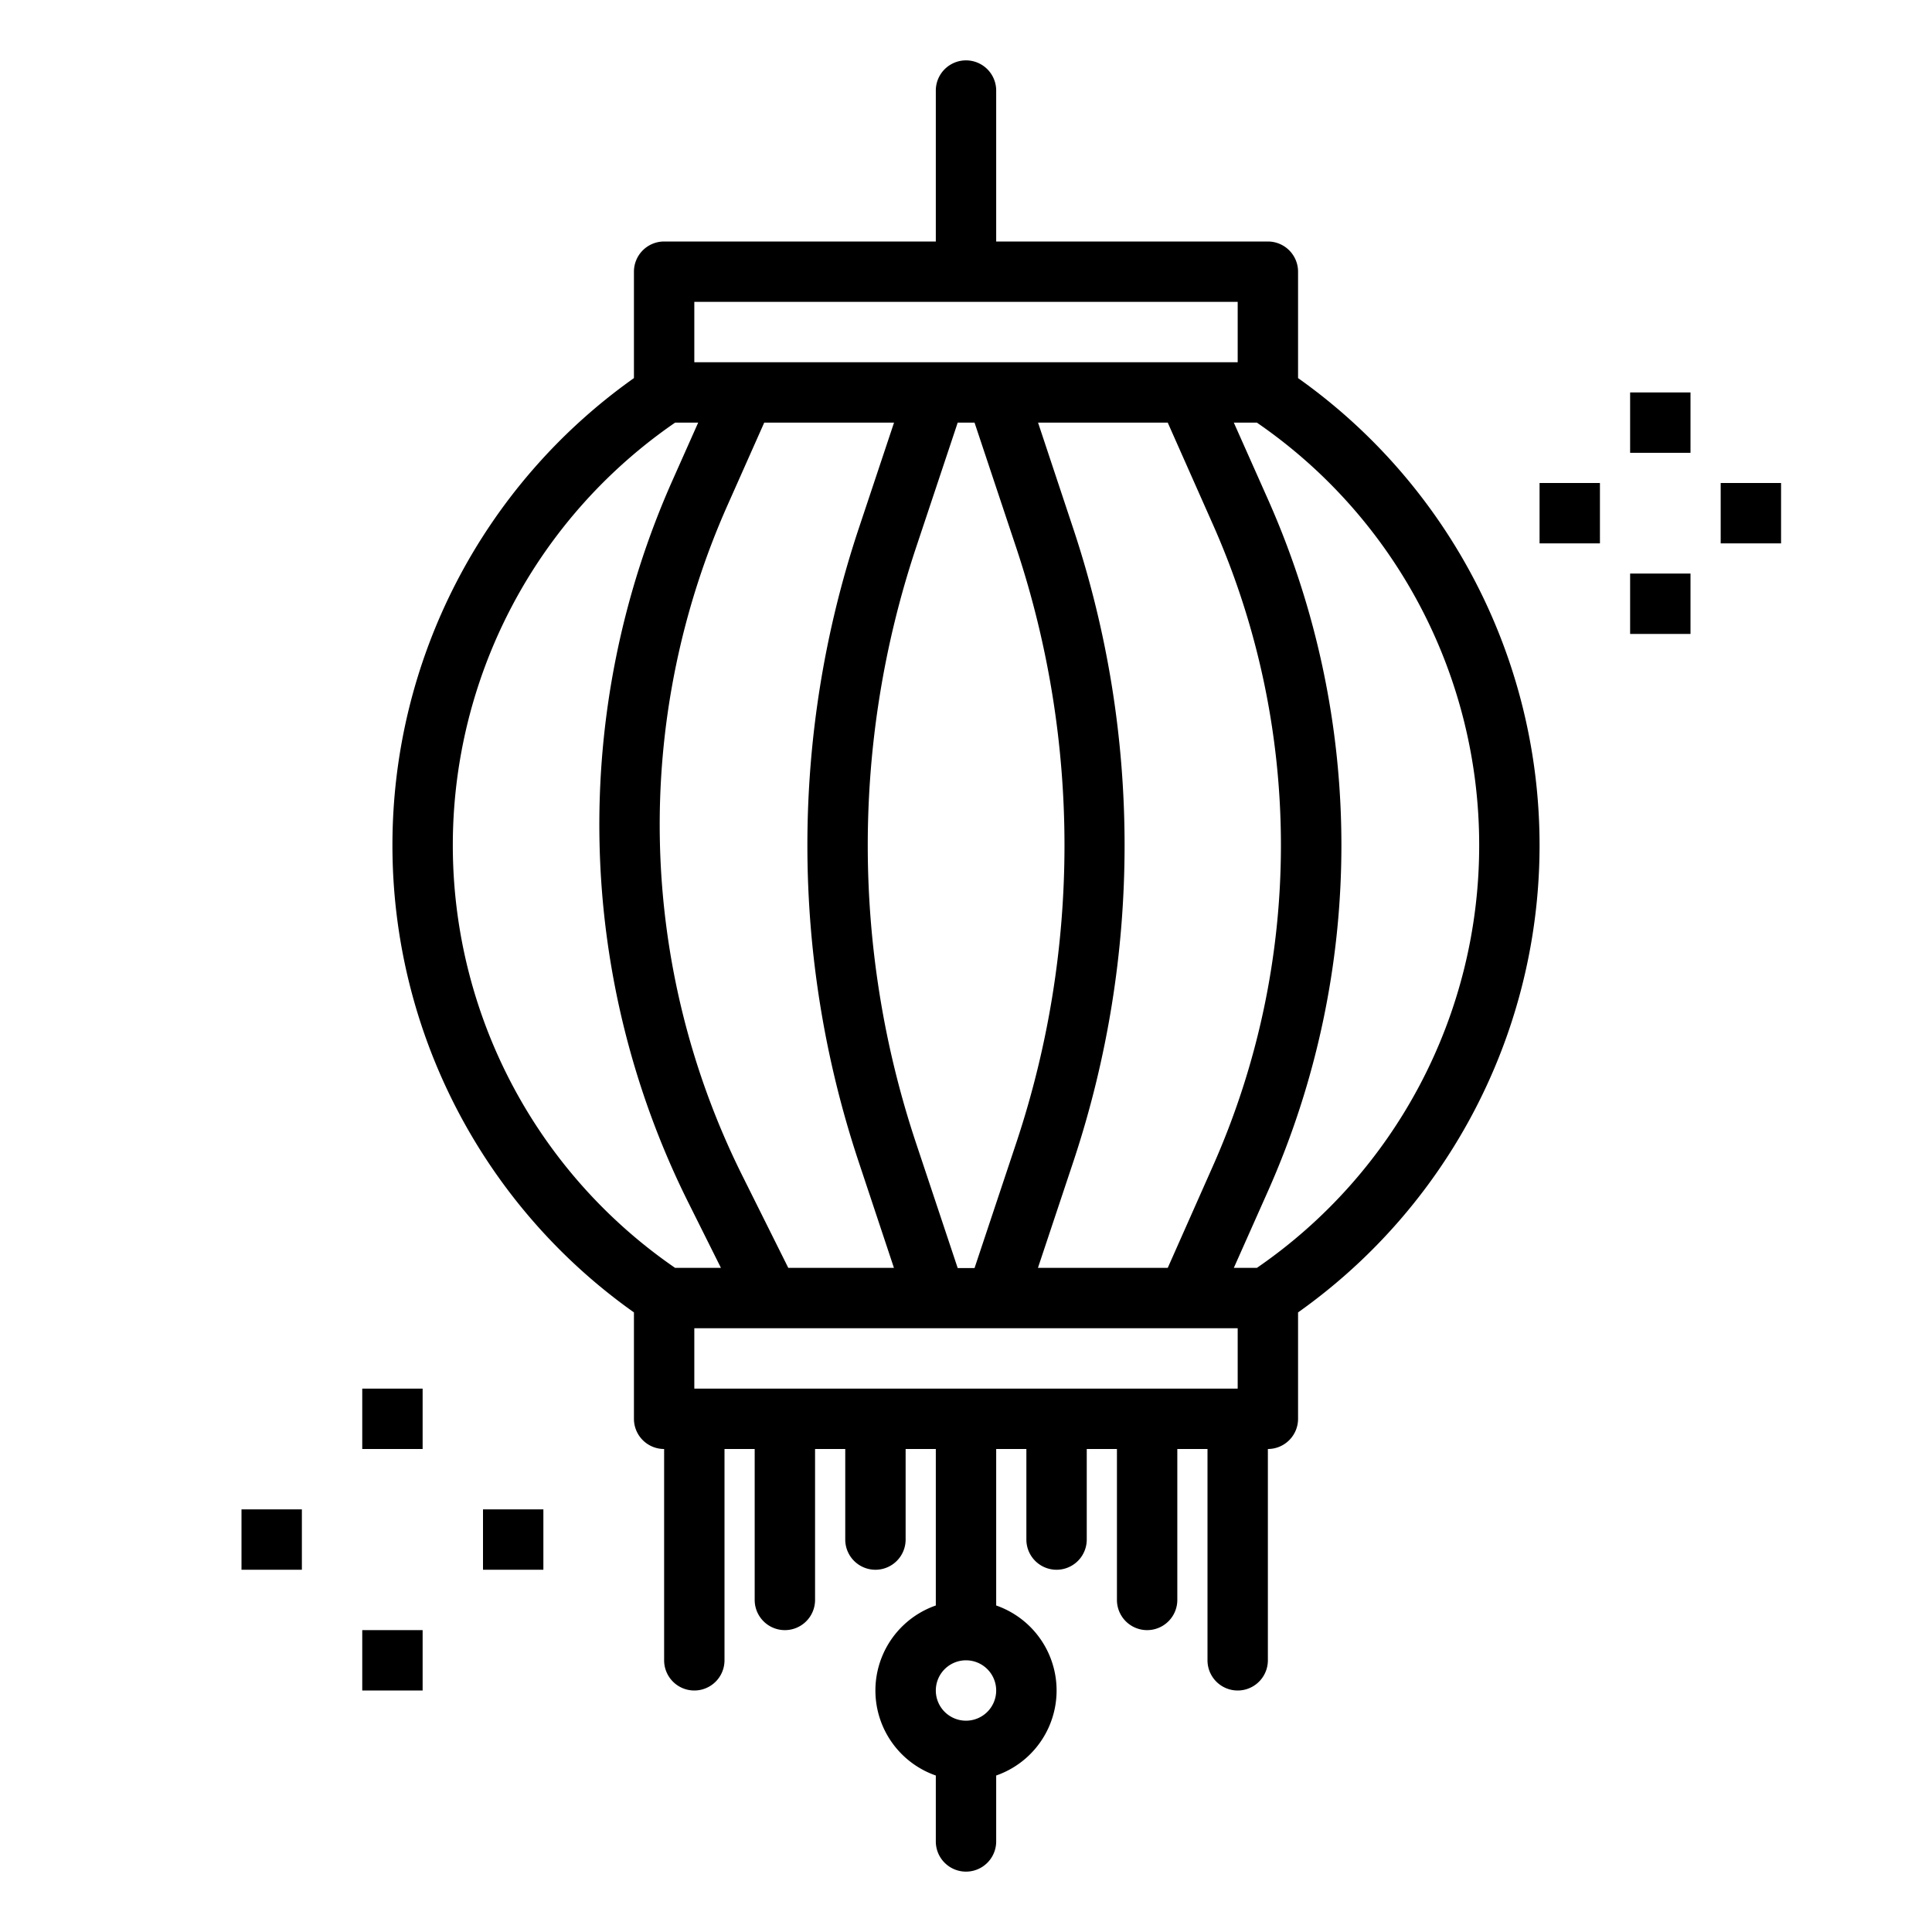 <svg height='100px' width='100px'  fill="#000000" xmlns="http://www.w3.org/2000/svg" viewBox="0 0 64 64" x="0px" y="0px"><title>lantern-paper-china-chinese-decoration</title><g><path d="M13,28a18.959,18.959,0,0,0,8,15.475V47a1,1,0,0,0,1,1v7a1,1,0,0,0,2,0V48h1v5a1,1,0,0,0,2,0V48h1v3a1,1,0,0,0,2,0V48h1v5.184a2.982,2.982,0,0,0,0,5.632V61a1,1,0,0,0,2,0V58.816a2.982,2.982,0,0,0,0-5.632V48h1v3a1,1,0,0,0,2,0V48h1v5a1,1,0,0,0,2,0V48h1v7a1,1,0,0,0,2,0V48a1,1,0,0,0,1-1V43.475a18.967,18.967,0,0,0,0-30.95V9a1,1,0,0,0-1-1H33V3a1,1,0,0,0-2,0V8H22a1,1,0,0,0-1,1v3.525A18.959,18.959,0,0,0,13,28ZM32,57a1,1,0,1,1,1-1A1,1,0,0,1,32,57ZM24.623,39.01a26.058,26.058,0,0,1-.507-22.31l1.2-2.7h4.3l-1.188,3.564a33.211,33.211,0,0,0,0,20.872L29.613,42h-3.5ZM38.683,14l1.5,3.382a26.187,26.187,0,0,1,0,21.236L38.683,42h-4.3l1.188-3.564a33.211,33.211,0,0,0,0-20.872L34.387,14Zm-5,4.2a31.21,31.21,0,0,1,0,19.606l-1.4,4.2h-.558l-1.4-4.2a31.21,31.21,0,0,1,0-19.606l1.4-4.2h.558ZM31,44H41v2H23V44h8ZM49,28a16.972,16.972,0,0,1-7.364,14h-.764l1.143-2.569a28.2,28.2,0,0,0,0-22.862L40.872,14h.764A16.972,16.972,0,0,1,49,28ZM23,10H41v2H23Zm-.636,4h.764l-.84,1.888A28.052,28.052,0,0,0,22.834,39.9L23.882,42H22.364a16.99,16.99,0,0,1,0-28Z"></path><rect x="54" y="13" width="2" height="2"></rect><rect x="51" y="16" width="2" height="2"></rect><rect x="57" y="16" width="2" height="2"></rect><rect x="54" y="19" width="2" height="2"></rect><rect x="12" y="46" width="2" height="2"></rect><rect x="8" y="50" width="2" height="2"></rect><rect x="16" y="50" width="2" height="2"></rect><rect x="12" y="54" width="2" height="2"></rect></g></svg>